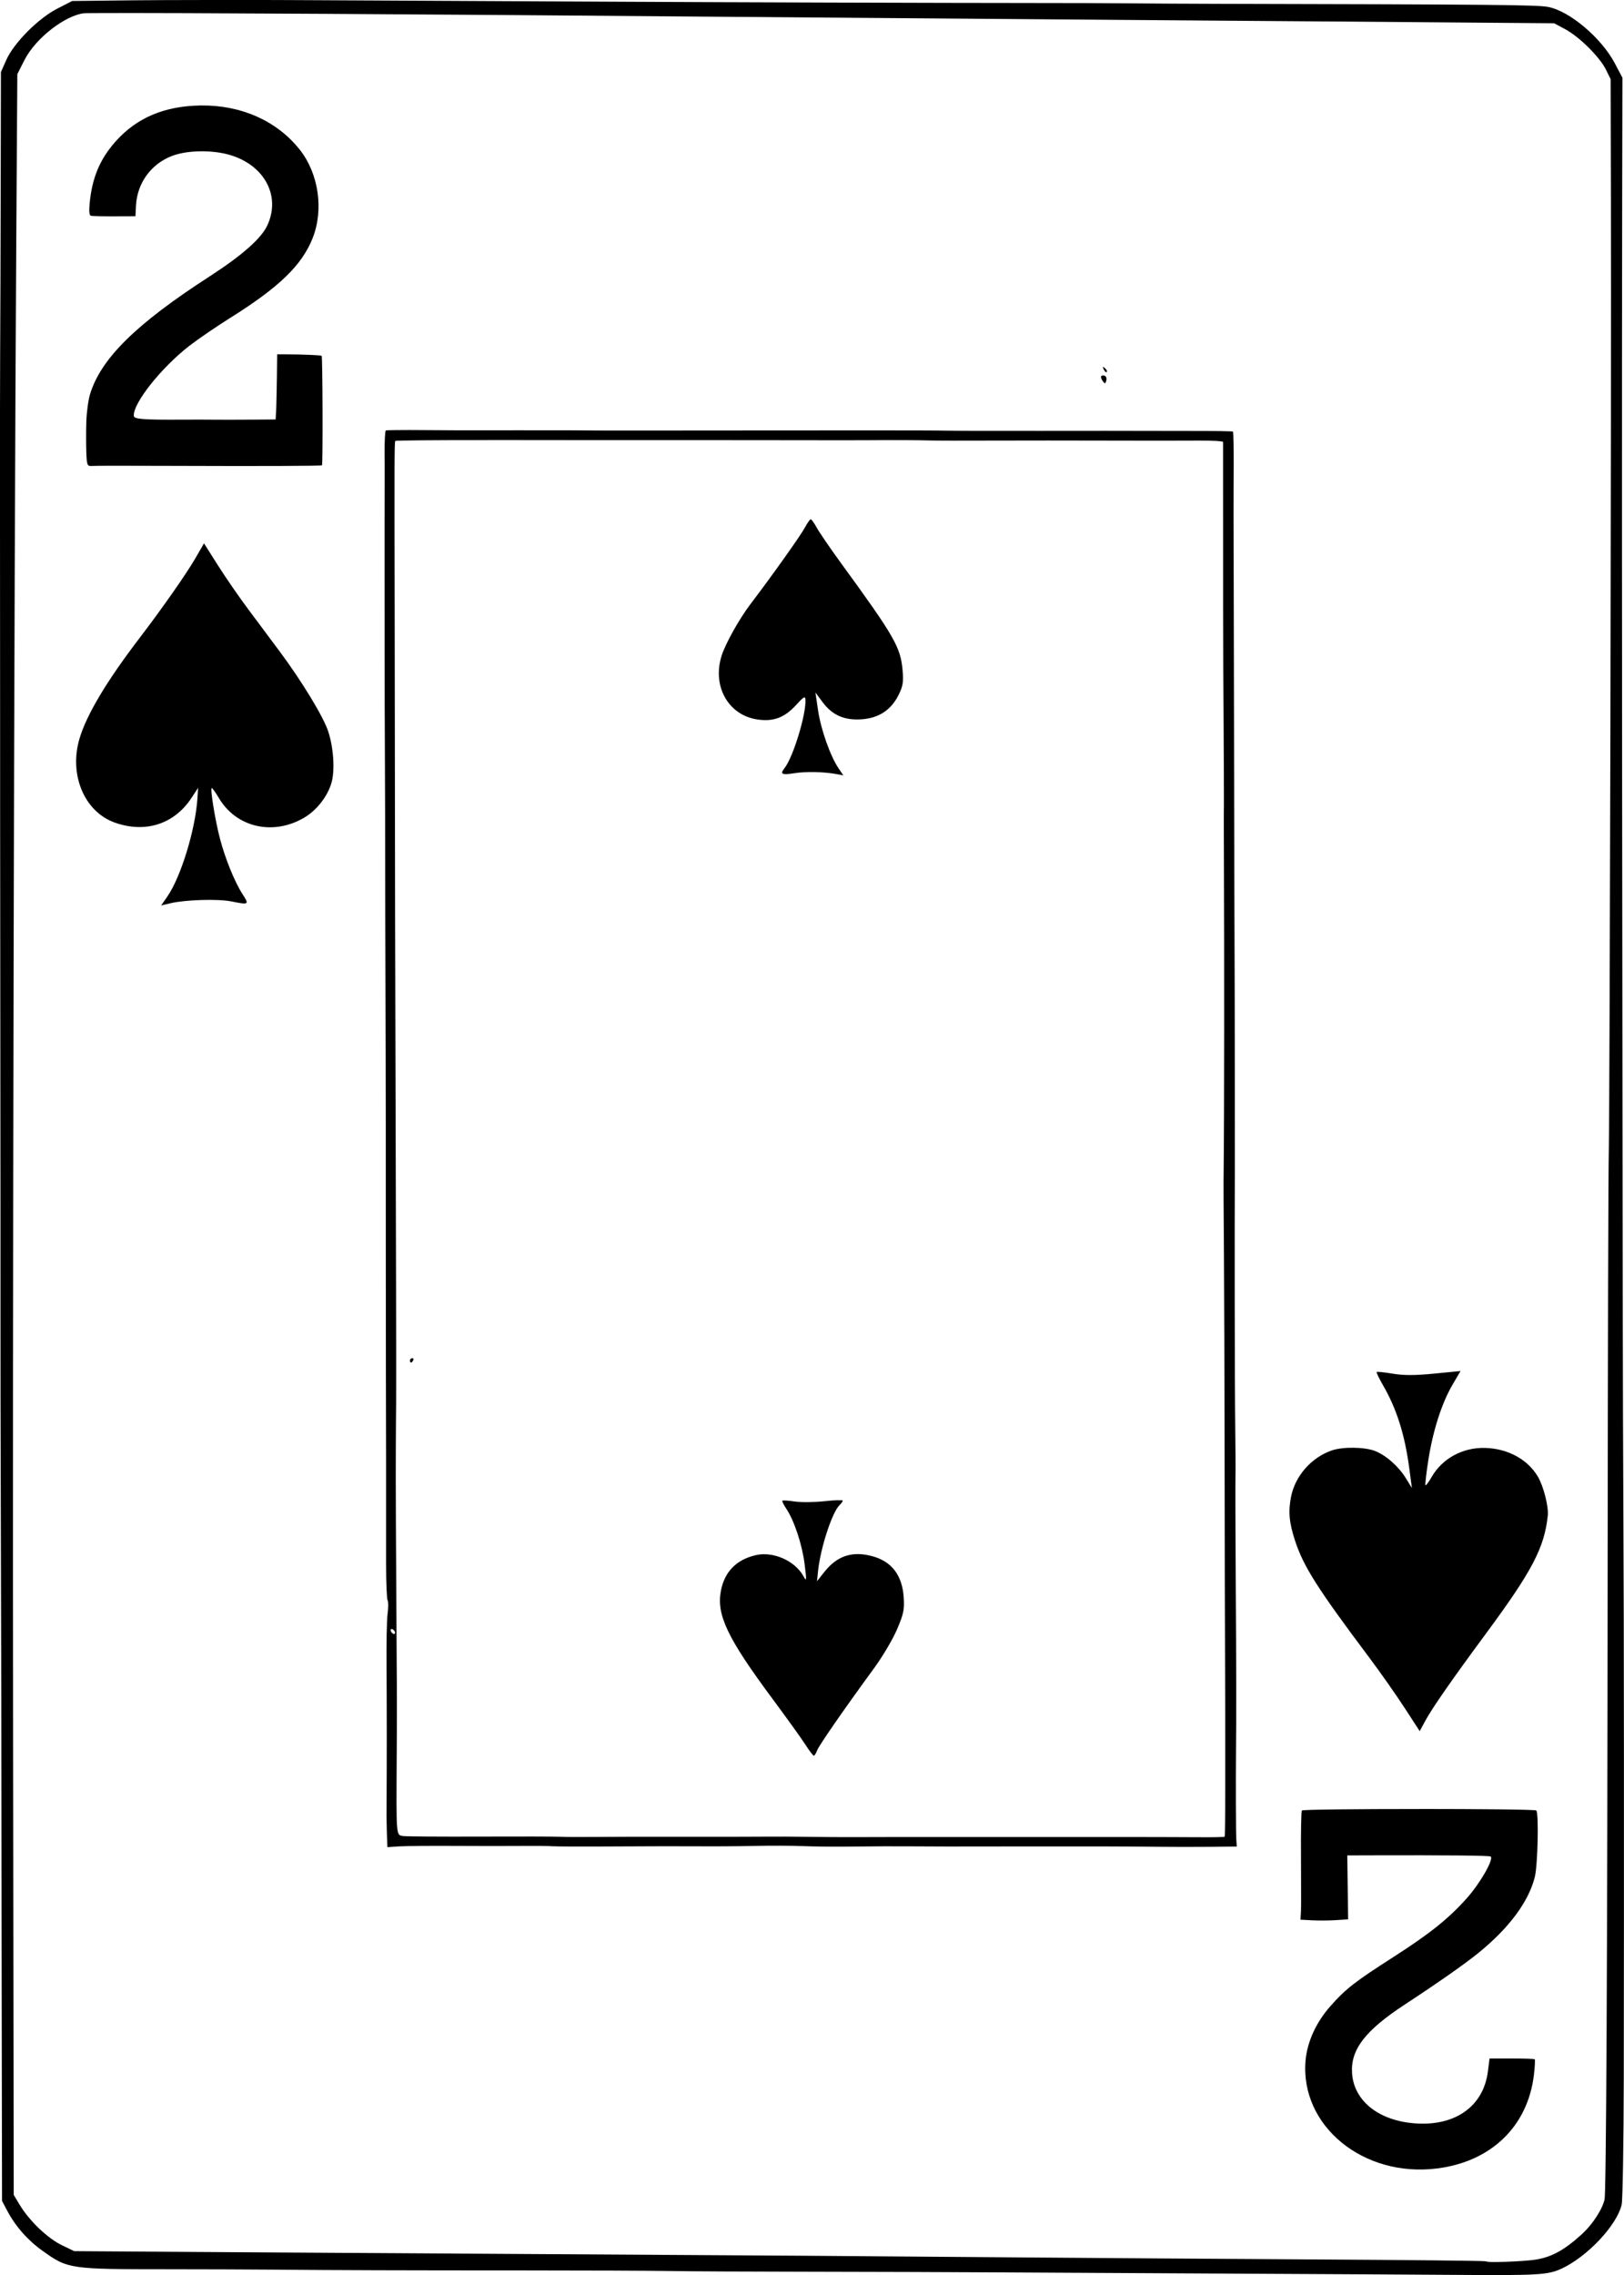 <?xml version="1.0" encoding="UTF-8" standalone="no"?>
<svg
   sodipodi:docname="2S.svg"
   id="svg8"
   version="1.1"
   viewBox="0 0 63.103 88.348"
   height="88.348mm"
   width="63.103mm"
   inkscape:version="1.1.1 (1:1.1+202109281949+c3084ef5ed)"
   inkscape:export-filename="/home/doug/k40/52Cards/2S.png"
   inkscape:export-xdpi="96"
   inkscape:export-ydpi="96"
   xmlns:inkscape="http://www.inkscape.org/namespaces/inkscape"
   xmlns:sodipodi="http://sodipodi.sourceforge.net/DTD/sodipodi-0.dtd"
   xmlns="http://www.w3.org/2000/svg"
   xmlns:svg="http://www.w3.org/2000/svg"
   xmlns:rdf="http://www.w3.org/1999/02/22-rdf-syntax-ns#"
   xmlns:cc="http://creativecommons.org/ns#"
   xmlns:dc="http://purl.org/dc/elements/1.1/">
  <defs
     id="defs2">
    <marker
       style="overflow:visible"
       id="marker2995"
       refX="0"
       refY="0"
       orient="auto"
       inkscape:stockid="Arrow1Lstart"
       inkscape:isstock="true">
      <path
         transform="matrix(0.8,0,0,0.8,10,0)"
         style="fill:#000000;fill-opacity:1;fill-rule:evenodd;stroke:#000000;stroke-width:1pt;stroke-opacity:1"
         d="M 0,0 5,-5 -12.5,0 5,5 Z"
         id="path2993" />
    </marker>
    <marker
       style="overflow:visible"
       id="marker2985"
       refX="0"
       refY="0"
       orient="auto"
       inkscape:stockid="Arrow1Lstart"
       inkscape:isstock="true">
      <path
         transform="matrix(0.8,0,0,0.8,10,0)"
         style="fill:#000000;fill-opacity:1;fill-rule:evenodd;stroke:#000000;stroke-width:1pt;stroke-opacity:1"
         d="M 0,0 5,-5 -12.5,0 5,5 Z"
         id="path2983" />
    </marker>
    <marker
       style="overflow:visible"
       id="marker2791"
       refX="0"
       refY="0"
       orient="auto"
       inkscape:stockid="Arrow1Lstart"
       inkscape:isstock="true">
      <path
         transform="matrix(0.8,0,0,0.8,10,0)"
         style="fill:#000000;fill-opacity:1;fill-rule:evenodd;stroke:#000000;stroke-width:1pt;stroke-opacity:1"
         d="M 0,0 5,-5 -12.5,0 5,5 Z"
         id="path2789" />
    </marker>
    <marker
       style="overflow:visible"
       id="marker2781"
       refX="0"
       refY="0"
       orient="auto"
       inkscape:stockid="Arrow1Lstart"
       inkscape:isstock="true">
      <path
         transform="matrix(0.8,0,0,0.8,10,0)"
         style="fill:#000000;fill-opacity:1;fill-rule:evenodd;stroke:#000000;stroke-width:1pt;stroke-opacity:1"
         d="M 0,0 5,-5 -12.5,0 5,5 Z"
         id="path2779" />
    </marker>
    <marker
       style="overflow:visible"
       id="marker2417"
       refX="0"
       refY="0"
       orient="auto"
       inkscape:stockid="Arrow1Lstart"
       inkscape:isstock="true">
      <path
         transform="matrix(0.8,0,0,0.8,10,0)"
         style="fill:#000000;fill-opacity:1;fill-rule:evenodd;stroke:#000000;stroke-width:1pt;stroke-opacity:1"
         d="M 0,0 5,-5 -12.5,0 5,5 Z"
         id="path2415" />
    </marker>
    <marker
       style="overflow:visible"
       id="marker2383"
       refX="0"
       refY="0"
       orient="auto"
       inkscape:stockid="Arrow1Lstart"
       inkscape:isstock="true">
      <path
         transform="matrix(0.8,0,0,0.8,10,0)"
         style="fill:#000000;fill-opacity:1;fill-rule:evenodd;stroke:#000000;stroke-width:1pt;stroke-opacity:1"
         d="M 0,0 5,-5 -12.5,0 5,5 Z"
         id="path2381" />
    </marker>
    <marker
       style="overflow:visible"
       id="marker2355"
       refX="0"
       refY="0"
       orient="auto"
       inkscape:stockid="Arrow1Lstart"
       inkscape:isstock="true">
      <path
         transform="matrix(0.8,0,0,0.8,10,0)"
         style="fill:#000000;fill-opacity:1;fill-rule:evenodd;stroke:#000000;stroke-width:1pt;stroke-opacity:1"
         d="M 0,0 5,-5 -12.5,0 5,5 Z"
         id="path2353" />
    </marker>
    <marker
       style="overflow:visible"
       id="Arrow1Lstart"
       refX="0"
       refY="0"
       orient="auto"
       inkscape:stockid="Arrow1Lstart"
       inkscape:isstock="true">
      <path
         transform="matrix(0.8,0,0,0.8,10,0)"
         style="fill:#000000;fill-opacity:1;fill-rule:evenodd;stroke:#000000;stroke-width:1pt;stroke-opacity:1"
         d="M 0,0 5,-5 -12.5,0 5,5 Z"
         id="path2071" />
    </marker>
  </defs>
  <sodipodi:namedview
     id="base"
     pagecolor="#ffffff"
     bordercolor="#666666"
     borderopacity="1.0"
     inkscape:pageopacity="0.0"
     inkscape:pageshadow="2"
     inkscape:zoom="1.5033848"
     inkscape:cx="86.138958"
     inkscape:cy="167.28917"
     inkscape:document-units="mm"
     inkscape:current-layer="layer1"
     inkscape:document-rotation="0"
     showgrid="false"
     inkscape:snap-smooth-nodes="false"
     inkscape:object-nodes="false"
     inkscape:window-width="1366"
     inkscape:window-height="712"
     inkscape:window-x="0"
     inkscape:window-y="0"
     inkscape:window-maximized="1"
     inkscape:object-paths="false"
     inkscape:snap-intersection-paths="false"
     inkscape:snap-midpoints="false"
     inkscape:snap-others="false"
     inkscape:pagecheckerboard="0"
     showguides="true"
     inkscape:guide-bbox="true"
     inkscape:snap-bbox="true"
     showborder="false"
     fit-margin-top="0"
     fit-margin-left="0"
     fit-margin-right="0"
     fit-margin-bottom="0" />
  <g
     inkscape:label="Layer 1"
     inkscape:groupmode="layer"
     id="layer1"
     transform="translate(660.291,231.846)">
    <path
       style="fill:#000000;stroke-width:0.085"
       id="path389"
       d="" />
    <path
       id="path6742-7-6-3"
       style="fill:#000000;fill-opacity:1;stroke:none;stroke-width:0.265;stroke-miterlimit:4;stroke-dasharray:none;stroke-opacity:1"
       d="m -652.381,-231.846 v 5.1e-4 c -1.12,9.9e-4 -2.136,0.005 -2.776,0.012 l -2.329,0.026 -0.578,0.296 c -0.742,0.38 -1.689,1.333 -1.983,1.995 l -0.208,0.469 -0.009,4.573 c -0.005,2.515 -0.014,5.354 -0.021,6.309 -0.007,0.955 -0.01,3.889 -0.006,6.521 0.003,2.631 0.005,5.889 0.004,7.24 -9.8e-4,1.351 0.002,6.686 0.008,11.856 0.006,5.17 0.009,10.486 0.007,11.813 -0.002,1.327 0.003,4.871 0.013,7.875 0.018,5.9 0.019,6.554 0.032,17.752 0.005,4.105 0.012,7.749 0.014,8.097 l 0.001,0.632 0.194,0.368 c 0.327,0.62 0.798,1.156 1.382,1.572 0.993,0.708 1.033,0.714 4.925,0.715 1.327,3e-4 3.1,0.007 3.938,0.014 2.489,0.022 5.158,0.031 9.823,0.031 2.422,2e-4 4.975,0.011 5.674,0.023 0.699,0.013 3.157,0.025 5.462,0.028 2.305,0.003 5.698,0.015 7.537,0.026 1.84,0.012 5.956,0.034 9.147,0.049 3.191,0.015 7.02,0.037 8.511,0.048 3.074,0.023 3.482,-9.9e-4 3.99,-0.237 h 0.004 c 1.012,-0.47 2.155,-1.682 2.346,-2.488 0.04,-0.171 0.078,-2.387 0.082,-4.926 0.014,-8.097 0.008,-17.793 -0.014,-21.679 -0.012,-2.072 -0.023,-5.921 -0.026,-8.552 -0.002,-2.631 -0.008,-7.014 -0.012,-9.738 -0.02,-13.768 -0.023,-26.622 -0.01,-33.098 l 0.01,-4.603 -0.294,-0.558 c -0.525,-0.996 -1.775,-2.047 -2.61,-2.195 -0.44,-0.078 -2.166,-0.094 -12.874,-0.118 -1.258,-0.003 -2.801,-0.012 -3.43,-0.019 -0.629,-0.007 -2.382,-0.013 -3.896,-0.013 -2.818,4e-4 -12.303,-0.029 -15.794,-0.049 -1.071,-0.006 -3.529,-0.018 -5.462,-0.027 -1.933,-0.009 -5.249,-0.026 -7.368,-0.037 -1.06,-0.005 -2.285,-0.007 -3.405,-0.006 z m -4.05,0.508 5e-4,5.2e-4 c 2.647,-0.014 12.94,0.045 23.609,0.138 2.12,0.018 8.023,0.065 13.123,0.103 5.099,0.038 11.672,0.088 14.605,0.112 l 5.191,0.042 0.424,0.227 c 0.573,0.307 1.355,1.101 1.584,1.564 l 0.187,0.38 0.011,4.606 c 0.009,3.782 -0.002,12.616 -0.02,20.705 -0.018,8.089 -0.044,15.494 -0.061,16.237 -0.021,0.884 -0.039,7.877 -0.045,15.678 -0.006,8.127 -0.02,14.333 -0.041,18.551 -0.01,2.109 -0.023,3.722 -0.037,4.828 -0.007,0.553 -0.013,0.979 -0.021,1.275 -0.004,0.148 -0.009,0.264 -0.012,0.344 -0.004,0.08 -0.017,0.159 -0.003,0.082 -0.065,0.345 -0.419,0.954 -0.913,1.401 -0.692,0.627 -1.193,0.881 -1.806,0.971 -0.224,0.033 -0.727,0.067 -1.151,0.08 -0.212,0.007 -0.409,0.009 -0.545,0.006 -0.06,-0.001 -0.101,-0.005 -0.127,-0.007 -0.005,-0.002 -0.015,-0.004 -0.015,-0.004 -5.3e-4,-1.4e-4 -0.048,-0.011 -0.06,-0.012 -0.025,-0.004 -0.035,-0.005 -0.045,-0.006 -0.021,-0.002 -0.035,-0.001 -0.051,-0.002 -0.032,-0.002 -0.07,-0.004 -0.117,-0.005 -0.095,-0.003 -0.231,-0.006 -0.403,-0.009 -0.344,-0.006 -0.835,-0.012 -1.441,-0.018 -1.212,-0.013 -2.878,-0.025 -4.707,-0.036 -3.655,-0.022 -8.325,-0.054 -10.373,-0.071 -5.826,-0.049 -12.056,-0.093 -19.007,-0.132 -3.516,-0.02 -9.195,-0.055 -12.617,-0.078 l -6.092,-0.04 -0.475,-0.228 c -0.545,-0.262 -1.269,-0.94 -1.66,-1.596 l -0.216,-0.361 -0.024,-17.412 c -0.024,-16.537 0.034,-44.23 0.124,-58.638 l 0.04,-6.305 0.268,-0.529 c 0.458,-0.908 1.633,-1.762 2.324,-1.835 -0.04,0.004 0.045,-0.002 0.148,-0.003 0.107,-9.9e-4 0.258,-0.002 0.448,-0.003 z m 3.945,3.588 c -1.409,0.018 -2.49,0.474 -3.312,1.396 -0.615,0.69 -0.919,1.42 -1.011,2.424 -0.028,0.306 -0.011,0.449 0.055,0.465 0.053,0.012 0.463,0.021 0.911,0.019 l 0.815,-0.003 0.022,-0.42 c 0.046,-0.881 0.601,-1.631 1.43,-1.933 0.6,-0.218 1.56,-0.226 2.241,-0.02 1.337,0.407 1.961,1.602 1.428,2.736 -0.238,0.506 -0.986,1.164 -2.249,1.98 -2.854,1.843 -4.219,3.19 -4.638,4.575 -0.068,0.224 -0.132,0.705 -0.143,1.07 -0.011,0.365 -0.01,0.901 0,1.192 0.021,0.495 0.035,0.528 0.213,0.517 0.169,-0.01 1.125,-0.011 3.245,-0.003 3.294,0.013 5.677,0.004 5.7,-0.022 0.037,-0.043 0.024,-4.22 -0.013,-4.252 -0.03,-0.025 -0.759,-0.055 -1.389,-0.057 l -0.34,-0.001 -0.01,0.892 c -0.01,0.49 -0.018,1.059 -0.029,1.265 l -0.021,0.373 -0.99,0.007 c -0.544,0.004 -1.181,0.004 -1.414,0.001 -0.234,-0.003 -0.787,-0.004 -1.23,-0.001 -1.525,0.008 -1.868,-0.018 -1.877,-0.147 -0.032,-0.489 1.068,-1.875 2.161,-2.721 0.332,-0.257 1.051,-0.749 1.599,-1.092 1.897,-1.189 2.774,-2.039 3.191,-3.093 0.435,-1.102 0.232,-2.501 -0.499,-3.426 -0.883,-1.119 -2.274,-1.741 -3.85,-1.721 z m 35.054,10.154 c -0.01,0.008 8.7e-4,0.04 0.031,0.098 0.037,0.081 0.088,0.125 0.112,0.098 0.025,-0.028 -2.1e-4,-0.094 -0.068,-0.148 -0.044,-0.038 -0.067,-0.054 -0.075,-0.048 z m -0.015,0.33 c -0.089,0.006 -0.082,0.101 0.019,0.239 0.064,0.088 0.086,0.084 0.119,-0.021 0.041,-0.134 -0.017,-0.227 -0.138,-0.219 z m -27.4,2.12 c -0.27,0.003 -0.444,0.009 -0.458,0.017 l 0.004,5.2e-4 c -0.027,0.016 -0.048,0.403 -0.047,0.86 0.01,0.457 9.8e-4,1.708 0,2.782 0,2.822 -1.5e-4,6.992 0.011,8.611 8e-4,0.77 0.01,1.973 0.01,2.673 0,1.884 0.01,6.322 0.016,7.296 0,1.015 0.012,2.823 0.01,4.623 0,1.522 -1.1e-4,9.249 0.012,13.152 v 4.009 c -6.9e-4,0.735 0.029,1.373 0.058,1.419 0.033,0.045 0.033,0.284 0,0.531 -0.032,0.246 -0.049,1.191 -0.04,2.101 0.01,1.37 0.012,3.557 0,5.516 h 5e-4 c -0.01,0.21 0.01,0.62 0.013,0.911 l 0.019,0.529 0.454,-0.03 c 0.25,-0.016 1.214,-0.025 2.141,-0.019 0.928,0.006 2.107,0.006 2.62,10e-4 0.513,-0.005 1.047,4.8e-4 1.188,0.012 0.141,0.012 1.249,0.016 2.461,0.008 1.213,-0.008 2.664,-0.01 3.224,-0.005 0.56,0.005 1.533,-7.7e-4 2.162,-0.015 0.629,-0.013 1.47,-0.011 1.868,0.006 0.398,0.017 1.124,0.026 1.613,0.021 1.221,-0.013 2.061,-0.016 2.715,-0.01 0.75,0.007 1.48,0.007 3.818,0.003 2.958,-0.005 4.506,-9.6e-4 5.644,0.013 0.56,0.007 1.486,0.008 2.058,0.002 l 1.038,-0.011 -0.018,-0.287 c -0.017,-0.28 -0.022,-2.288 -0.012,-3.384 0.015,-1.354 0.013,-3.265 -0.01,-6.575 -0.012,-1.959 -0.017,-3.792 -0.011,-4.073 0.01,-0.28 -3.5e-4,-1.235 -0.01,-2.121 -0.019,-1.361 -0.025,-7.698 -0.014,-9.799 0,-0.881 1.6e-4,-6.857 -0.011,-8.611 -0.001,-0.793 -0.01,-2.301 -0.01,-3.351 -0.01,-4.033 -0.012,-7.38 -0.022,-10.647 -0.01,-1.866 -0.01,-3.995 -10e-4,-4.731 0,-0.736 -0.01,-1.351 -0.029,-1.367 -0.019,-0.016 -0.723,-0.027 -1.563,-0.026 -0.84,9.2e-4 -1.756,-9e-4 -2.037,-0.003 -0.28,-0.003 -1.998,-0.003 -3.818,-5.1e-4 -1.82,0.002 -3.5,-7.6e-4 -3.734,-0.008 -0.234,-0.007 -1.628,-0.011 -3.098,-0.01 -1.47,0.001 -3.818,0.003 -5.218,0.003 -1.4,6.3e-4 -3.137,0.002 -3.861,0.003 -0.723,0.001 -1.563,-10e-4 -1.867,-0.005 -0.304,-0.004 -0.876,-0.005 -1.273,-0.004 -0.397,0.002 -0.969,7e-4 -1.273,-0.001 -0.304,-0.002 -0.934,-9.6e-4 -1.4,0.001 -0.467,0.003 -1.498,-5.6e-4 -2.291,-0.008 -0.397,-0.004 -0.764,-0.004 -1.034,-5.1e-4 z m 3.524,0.388 c 4.78,0.006 4.642,0.005 7.637,0.003 1.447,-0.001 3.471,0.001 4.497,0.004 1.027,0.003 2.191,0.003 2.588,0 0.993,-0.009 2.005,-0.004 2.461,0.01 0.21,0.007 1.299,0.009 2.418,0.004 1.12,-0.004 3.143,-0.004 4.497,5.1e-4 1.354,0.005 2.909,0.004 3.457,-5.1e-4 0.548,-0.006 0.999,0.02 1.001,0.055 5e-4,0.036 0,0.631 0,1.323 0,4.141 -3.5e-4,6.847 0.02,9.36 0.01,1.563 0.015,3.109 0.013,3.436 -0.01,0.327 0,1.205 0,1.951 0.017,4.151 0.014,10.049 -0.01,12.219 -0.01,0.28 -10e-5,1.807 0.012,3.393 0.01,1.586 0.02,4.64 0.023,6.787 0.01,6.321 0.01,6.469 0.017,7.975 0,0.793 0.01,2.034 0.01,2.757 -9e-4,0.723 -4e-4,2.129 5e-4,3.124 0,0.995 -0.01,1.821 -0.024,1.836 -0.015,0.015 -0.486,0.024 -1.046,0.019 -0.56,-0.005 -2.164,-0.008 -3.564,-0.008 -1.4,5.2e-4 -3.996,9.9e-4 -5.77,5.2e-4 -1.773,-4.6e-4 -3.587,6.2e-4 -4.03,0.004 -0.443,0.002 -1.226,-0.003 -1.74,-0.011 -0.514,-0.009 -1.335,-0.012 -1.825,-0.007 -0.49,0.005 -1.96,0.007 -3.267,0.004 -1.307,-0.002 -2.795,0.001 -3.308,0.007 -0.513,0.006 -1.087,0.003 -1.274,-0.007 -0.187,-0.01 -1.581,-0.013 -3.097,-0.007 -1.516,0.006 -2.864,-0.003 -2.993,-0.021 -0.284,-0.039 -0.274,0.069 -0.257,-3.029 0.01,-1.167 0.01,-2.809 0,-3.648 -0.029,-4.329 -0.042,-7.331 -0.034,-8.398 0,-0.654 0.01,-1.456 0.012,-1.783 0.01,-0.791 -0.01,-7.199 -0.028,-13.956 -0.01,-3.009 -0.018,-7.228 -0.019,-9.375 -0.001,-2.147 -0.01,-5.392 -0.01,-7.211 -0.012,-6.1 -0.01,-6.742 0.025,-6.777 h 0.008 c 0.019,-0.019 1.638,-0.033 3.598,-0.031 z m 12.534,3.076 c -0.031,8.5e-4 -0.135,0.15 -0.232,0.331 -0.157,0.296 -1.306,1.911 -2.104,2.957 -0.433,0.567 -0.976,1.537 -1.127,2.012 v 5.1e-4 c -0.372,1.174 0.252,2.297 1.373,2.472 0.632,0.098 1.064,-0.06 1.519,-0.557 0.295,-0.323 0.356,-0.359 0.365,-0.217 0.037,0.557 -0.472,2.23 -0.808,2.66 -0.19,0.242 -0.117,0.281 0.381,0.203 0.464,-0.072 1.155,-0.056 1.66,0.039 l 0.24,0.045 -0.186,-0.274 c -0.318,-0.468 -0.685,-1.505 -0.794,-2.239 l -0.104,-0.702 0.284,0.38 c 0.374,0.501 0.844,0.705 1.515,0.658 0.66,-0.047 1.136,-0.358 1.426,-0.934 0.174,-0.347 0.201,-0.504 0.162,-0.963 -0.078,-0.906 -0.315,-1.318 -2.41,-4.191 -0.414,-0.569 -0.832,-1.18 -0.929,-1.358 -0.097,-0.178 -0.201,-0.324 -0.233,-0.322 z m -23.575,0.936 -0.351,0.605 c -0.347,0.597 -1.281,1.929 -2.141,3.055 -1.288,1.684 -2.065,2.983 -2.344,3.916 -0.42,1.406 0.185,2.847 1.371,3.268 1.193,0.423 2.316,0.058 2.988,-0.972 l 0.248,-0.379 -0.028,0.426 c -0.081,1.21 -0.648,3.051 -1.17,3.799 l -0.239,0.343 0.364,-0.086 c 0.579,-0.137 1.848,-0.175 2.364,-0.071 0.683,0.138 0.701,0.128 0.441,-0.272 -0.311,-0.479 -0.679,-1.383 -0.886,-2.175 -0.186,-0.712 -0.386,-1.951 -0.316,-1.956 0.024,-0.001 0.149,0.173 0.277,0.39 0.672,1.135 2.084,1.468 3.292,0.775 0.502,-0.288 0.934,-0.837 1.087,-1.383 0.134,-0.477 0.075,-1.363 -0.133,-1.987 -0.189,-0.571 -1.025,-1.945 -1.886,-3.102 -0.331,-0.445 -0.884,-1.185 -1.228,-1.646 -0.344,-0.46 -0.87,-1.222 -1.168,-1.692 z m 8.086,31.643 c -0.049,0.004 -0.086,0.044 -0.084,0.09 5.8e-4,0.046 0.022,0.084 0.043,0.082 0.021,-0.001 0.059,-0.042 0.084,-0.09 0.025,-0.048 0.01,-0.086 -0.043,-0.082 z m 40.738,0.498 -1.024,0.1 c -0.745,0.073 -1.185,0.074 -1.615,0.002 -0.325,-0.054 -0.605,-0.083 -0.621,-0.064 -0.015,0.019 0.096,0.251 0.249,0.515 0.531,0.919 0.847,1.918 1.021,3.233 l 0.1,0.757 -0.235,-0.382 c -0.283,-0.459 -0.765,-0.885 -1.194,-1.055 -0.401,-0.159 -1.25,-0.171 -1.679,-0.024 -0.794,0.272 -1.424,0.985 -1.586,1.795 -0.115,0.576 -0.076,1.007 0.155,1.713 0.326,0.998 0.87,1.855 2.864,4.512 0.434,0.578 1.056,1.463 1.384,1.967 l 0.595,0.915 0.226,-0.418 c 0.266,-0.489 1.046,-1.609 2.336,-3.354 1.804,-2.44 2.28,-3.345 2.414,-4.592 0.038,-0.355 -0.165,-1.151 -0.389,-1.527 -0.398,-0.667 -1.166,-1.083 -2.045,-1.107 -0.872,-0.024 -1.668,0.41 -2.082,1.134 -0.109,0.192 -0.216,0.334 -0.236,0.316 -0.02,-0.018 0.031,-0.461 0.112,-0.984 0.18,-1.149 0.523,-2.212 0.941,-2.924 z m -24.213,5.016 c -0.129,0.004 -0.307,0.018 -0.502,0.039 -0.39,0.042 -0.911,0.047 -1.158,0.011 -0.246,-0.036 -0.462,-0.05 -0.479,-0.03 -0.017,0.019 0.052,0.159 0.153,0.31 0.309,0.461 0.618,1.396 0.712,2.149 0.082,0.662 0.079,0.697 -0.047,0.468 -0.325,-0.593 -1.172,-0.968 -1.843,-0.815 -0.761,0.174 -1.222,0.645 -1.364,1.394 -0.175,0.926 0.26,1.836 2,4.178 0.558,0.752 1.138,1.559 1.289,1.794 0.151,0.235 0.297,0.426 0.325,0.424 0.027,-0.001 0.085,-0.095 0.127,-0.207 0.074,-0.196 1.013,-1.551 2.229,-3.215 0.322,-0.441 0.717,-1.111 0.878,-1.489 0.251,-0.589 0.288,-0.764 0.258,-1.229 -0.056,-0.859 -0.458,-1.394 -1.201,-1.602 -0.785,-0.22 -1.383,-0.028 -1.885,0.607 l -0.284,0.36 0.038,-0.374 c 0.09,-0.896 0.548,-2.308 0.84,-2.584 0.069,-0.066 0.124,-0.144 0.122,-0.173 -1.8e-4,-0.015 -0.081,-0.019 -0.21,-0.015 z m -17.313,5.003 c 0.01,0.001 0.022,0.005 0.034,0.011 0.048,0.026 0.09,0.085 0.094,0.131 6.1e-4,0.046 -0.034,0.064 -0.082,0.038 -0.048,-0.026 -0.089,-0.085 -0.093,-0.131 -3.2e-4,-0.023 0.01,-0.039 0.021,-0.046 0.007,-0.004 0.017,-0.004 0.027,-0.003 z m 39.912,6.989 c -2.257,-8e-5 -4.511,0.019 -4.54,0.057 l -0.011,10e-4 c -0.026,0.035 -0.042,0.846 -0.034,1.802 0,0.956 0.01,1.896 0,2.088 l -0.02,0.35 0.45,0.024 c 0.248,0.013 0.664,0.011 0.926,-0.007 l 0.476,-0.03 -0.017,-1.242 -0.017,-1.241 0.861,-0.003 c 3.019,-0.009 4.668,0.007 4.713,0.046 0.123,0.108 -0.415,1.047 -0.933,1.624 -0.713,0.795 -1.431,1.37 -2.848,2.278 -1.496,0.958 -1.849,1.233 -2.441,1.9 -0.559,0.629 -0.908,1.391 -0.972,2.117 -0.222,2.538 2.245,4.559 5.119,4.193 2.102,-0.267 3.521,-1.644 3.755,-3.645 0.037,-0.312 0.049,-0.579 0.029,-0.595 -0.021,-0.016 -0.424,-0.029 -0.896,-0.029 l -0.858,-5.1e-4 -0.066,0.512 c -0.179,1.386 -1.332,2.165 -2.957,1.996 -1.346,-0.139 -2.252,-0.896 -2.32,-1.939 -0.06,-0.918 0.512,-1.659 2.063,-2.673 1.256,-0.821 2.341,-1.582 2.86,-2.005 1.183,-0.964 1.933,-1.975 2.177,-2.932 0.116,-0.454 0.161,-2.492 0.058,-2.59 -0.041,-0.038 -2.3,-0.058 -4.557,-0.058 z" />
  </g>
</svg>
